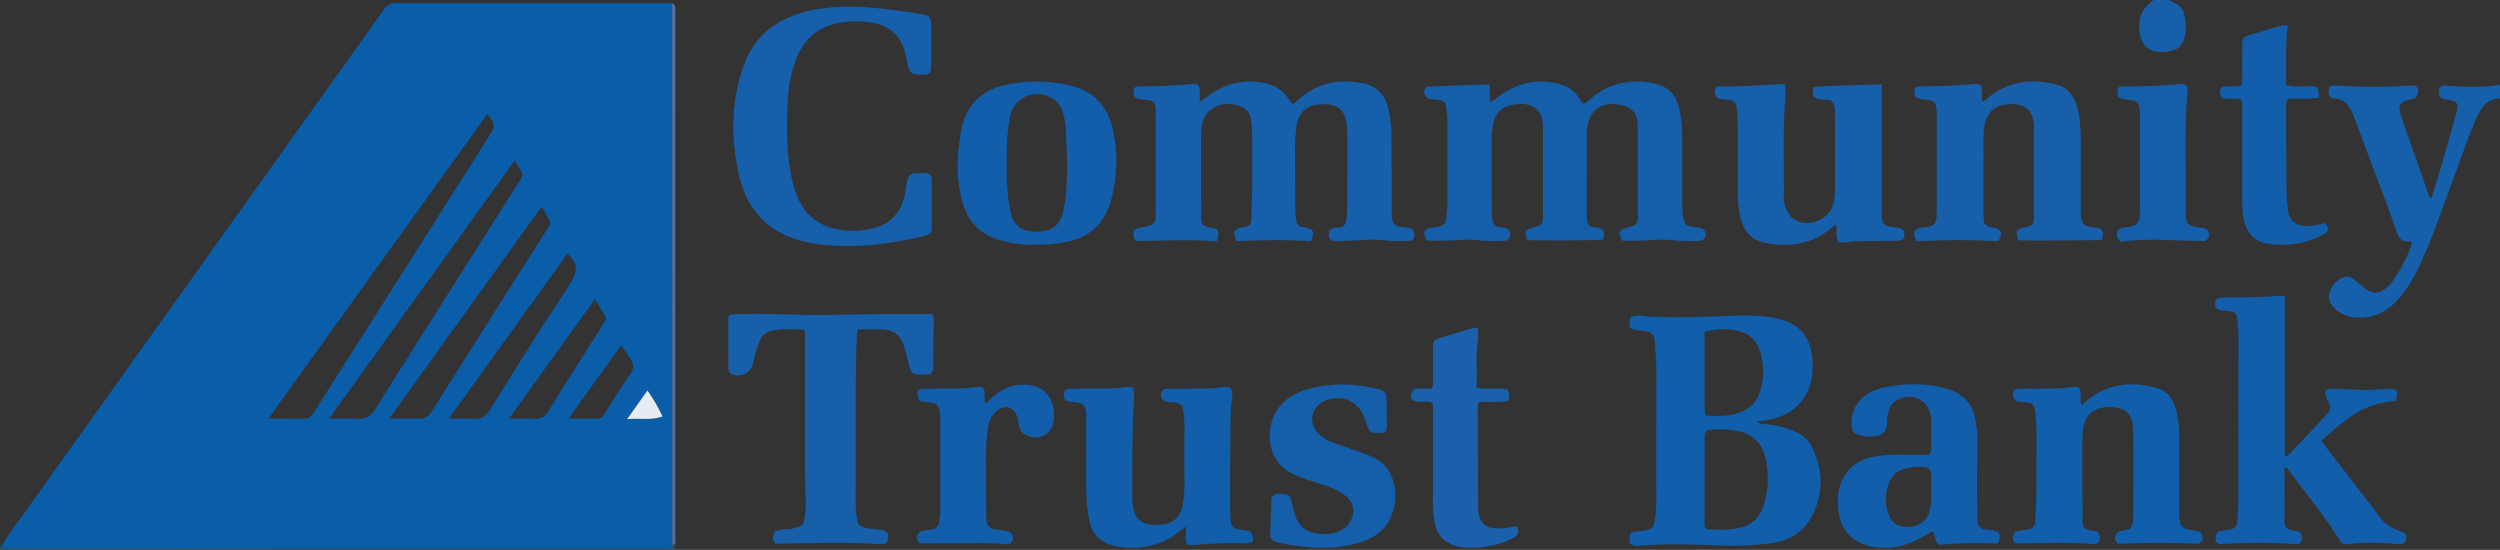 <?xml version="1.0" encoding="iso-8859-1"?>
<!-- Generator: Adobe Illustrator 27.0.0, SVG Export Plug-In . SVG Version: 6.00 Build 0)  -->
<svg version="1.1" id="Layer_1" xmlns="http://www.w3.org/2000/svg" xmlns:xlink="http://www.w3.org/1999/xlink" x="0px" y="0px"
	 viewBox="0 0 1473 324" style="enable-background:new 0 0 1473 324;" xml:space="preserve">
<rect x="0" y="0" width="1473" height="324" fill="#333333" stroke="none"/>
<g>
	<path style="fill:#165FAA;" d="M1473,58c-6.669,0.201-10.369,4.07-13.086,9.814c-5.123,10.829-8.669,22.24-12.88,33.402
		c-6.614,17.531-12.36,35.394-20.15,52.473c-3.388,7.43-7.178,14.643-12.412,20.963c-6.961,8.404-15.57,13.362-26.902,12.352
		c-4.462-0.398-8.443-2.001-11.691-5.022c-2.783-2.588-4.584-5.692-3.241-9.789c1.509-4.6,4.488-7.74,9.119-9.099
		c2.077-0.61,3.901,0.527,5.499,1.781c2.092,1.643,4.06,3.447,6.173,5.061c4.566,3.486,8.735,3.285,13.003-0.647
		c1.34-1.234,2.641-2.579,3.666-4.075c4.144-6.048,7.636-12.455,10.221-19.338c0.405-1.08,1.025-2.099,0.392-3.479
		c-0.544-0.074-1.2-0.297-1.823-0.226c-3.721,0.428-5.478-1.79-6.569-4.845c-1.561-4.373-2.961-8.805-4.589-13.152
		c-6.921-18.489-13.984-36.925-20.812-55.448c-2.391-6.486-5.745-11.347-13.321-10.658c-1.807-3.062-1.807-3.062-1.232-6.709
		c1.167-1.282,2.719-1.116,4.189-1.002c14.447,1.119,28.893,1.093,43.338,0.013c4.805-0.359,6.109,2.011,3.665,7.254
		c-1.395,0.382-2.975,0.826-4.562,1.245c-4.8,1.27-6.15,3.32-4.7,8.013c1.713,5.542,3.732,10.99,5.65,16.467
		c3.62,10.332,7.269,20.653,10.886,30.985c0.325,0.928,0.347,2.008,1.821,2.457c1.999-6.593,4.059-13.167,5.982-19.781
		c2.916-10.032,5.823-20.069,8.567-30.15c1.682-6.183,0.788-7.377-5.376-8.173c-1.492-0.193-2.951-0.404-4.1-1.46
		c-1.103-1.724-0.77-3.532-0.52-5.327c1.191-1.549,2.74-1.583,4.495-1.427C1452.148,51.4,1462.59,51.632,1473,50
		C1473,52.667,1473,55.333,1473,58z"/>
	<path style="fill:#185FAA;" d="M1278,0c0.06,0.155,0.085,0.419,0.185,0.451c4.298,1.387,7.822,3.554,8.856,8.402
		c1.242,5.826,1.435,11.6-1.533,16.975c-1.338,2.424-3.834,3.707-6.521,4.232c-13.521,2.642-18.706-3.734-18.571-15.473
		C1260.492,8.029,1263.932,3.563,1269,0C1272,0,1275,0,1278,0z"/>
	<path style="fill:#27557B;" d="M0,324c0.044-0.815-0.115-1.704,0.809-2.194c1.451,2.177,3.671,1.12,5.497,1.121
		c127.908,0.058,255.817,0.053,383.725,0.053c0.999,0,1.999-0.018,2.998,0.004c1.517,0.032,2.511-0.685,3.067-2.066
		c0.424,0.032,0.847,0.065,1.271,0.097c-0.122,0.996-0.245,1.991-0.367,2.987C264.667,324,132.333,324,0,324z"/>
	<path style="fill:#0A5DA9;" d="M396.096,320.917c-0.556,1.381-1.55,2.098-3.067,2.066c-0.999-0.021-1.998-0.004-2.998-0.004
		c-127.908,0-255.817,0.005-383.725-0.053c-1.826-0.001-4.045,1.056-5.497-1.121c3.862-6.606,8.571-12.634,13.002-18.845
		c37.964-53.217,75.995-106.387,114.002-159.574c32.786-45.881,65.576-91.76,98.327-137.666c1.76-2.467,3.659-3.92,6.945-3.915
		c53.814,0.086,107.627,0.064,161.441,0.076c0.493,0,0.987,0.124,1.48,0.19c0.018,24.988,0.047,49.975,0.052,74.963
		C396.075,158.329,396.084,239.623,396.096,320.917z M158.043,246.731c7.828,0,14.309-0.02,20.79,0.01
		c2.568,0.012,4.468-1.081,5.814-3.216c0.797-1.264,1.563-2.548,2.364-3.809c30.343-47.826,60.691-95.648,91.03-143.476
		c3.824-6.028,7.554-12.116,11.429-18.111c1.861-2.879,1.956-5.535-0.267-8.217c-0.616-0.743-1.134-1.566-2.018-2.8
		C244.255,126.821,201.516,186.266,158.043,246.731z M193.853,246.731c6.206,0,11.517-0.318,16.772,0.092
		c5.009,0.39,7.816-1.655,10.432-5.811c26.364-41.879,52.945-83.622,79.397-125.445c2.64-4.174,5.636-8.164,7.742-12.755
		c-1.578-2.693-3.062-5.226-4.885-8.337C266.778,145.292,230.539,195.701,193.853,246.731z M229.257,246.733
		c6.327,0,11.492-0.278,16.611,0.086c4.228,0.301,6.583-1.346,8.799-4.867c22.641-35.966,45.458-71.822,68.199-107.725
		c0.602-0.95,1.44-1.88,1.109-4.04c-1.212-2.115-2.833-4.945-4.84-8.447C289.217,163.346,259.589,204.55,229.257,246.733z
		 M264.393,246.732c5.513,0,10.009-0.323,14.438,0.087c4.854,0.449,7.606-1.597,10.071-5.59
		c13.704-22.193,27.478-44.345,41.87-66.104c2.289-3.461,4.63-6.91,6.604-10.551c3.217-5.933,2.222-10.507-3.03-15.129
		C311.252,181.563,288.17,213.665,264.393,246.732z M299.842,246.732c5.536,0,10.163-0.243,14.752,0.074
		c3.946,0.272,6.385-0.99,8.505-4.47c8.126-13.335,16.619-26.447,24.882-39.7c3.062-4.912,6.585-9.558,9.177-15.12
		c-2.109-3.662-4.229-7.345-6.562-11.396C333.627,199.729,316.967,222.907,299.842,246.732z M334.912,246.731
		c6.041,0,11.179-0.046,16.315,0.023c2.031,0.027,3.562-0.7,4.62-2.39c5.197-8.301,10.315-16.652,15.951-24.67
		c1.451-2.064,1.737-4.307,0.519-6.579c-1.705-3.18-3.673-6.19-6.409-9.572C355.547,217.982,345.44,232.063,334.912,246.731z
		 M390.409,245.378c-2.788-5.772-5.517-10.55-8.915-15.306c-3.953,5.558-7.671,10.784-12.029,16.911
		C376.837,246.178,383.261,247.919,390.409,245.378z"/>
	<path style="fill:#115EAA;" d="M960.387,320.225c-0.865-5.844-0.298-6.618,5.153-7.232c0.496-0.056,1.001-0.049,1.493-0.124
		c7.122-1.087,7.327-1.422,8.327-8.706c0.41-2.987,0.5-5.954,0.5-8.944c0.001-25.815-0.058-51.63,0.047-77.444
		c0.022-5.505-0.596-10.949-0.882-16.422c-0.22-4.22-1.954-5.835-6.176-6.396c-0.989-0.132-1.992-0.153-2.987-0.243
		c-5.559-0.502-6.377-1.602-5.42-7.546c3.29-2.12,7.039-0.925,10.524-0.714c12.799,0.777,25.568,0.407,38.366,0.009
		c11.787-0.366,23.665-1.38,35.374,0.713c12.743,2.279,22.181,8.368,23.207,25.456c0.469,7.806-0.693,15.303-5.131,21.933
		c-5.586,8.344-14.021,11.841-23.536,13.329c-1.272,0.199-2.564,0.272-4.022,0.42c1.507,1.768,3.409,1.538,5.171,1.648
		c5.185,0.322,10.196,1.496,15.025,3.318c5.273,1.989,9.867,5.092,12.322,10.336c6.172,13.184,6.918,26.443,0.187,39.782
		c-4.996,9.901-13.047,15.143-23.863,16.613c-11.724,1.593-23.452,1.732-35.279,1.237c-14.613-0.611-29.265-0.976-43.883,0.363
		C963.388,321.751,961.946,321.337,960.387,320.225z M1004.752,254.875c-0.097,0.383-0.398,1.018-0.399,1.654
		c-0.028,17.486-0.025,34.973-0.028,52.459c0,1.039,0.257,1.964,1.395,2.857c4.856,0.276,10.021,0.504,15.127-0.088
		c11.272-1.307,16.713-6.492,19.349-17.607c1.716-7.234,1.814-14.488,0.557-21.745c-1.524-8.801-5.729-15.446-14.965-18.007
		c-6.062-1.68-12.17-1.524-18.321-1.147C1006.448,253.315,1005.559,253.797,1004.752,254.875z M1004.321,195.432
		c0,8.377-0.069,16.485,0.019,24.591c0.089,8.209-0.392,16.449,0.335,24.738c5.001,0.42,9.326,0.497,13.586-0.073
		c10.853-1.452,16.977-6.577,19.31-15.879c1.729-6.894,1.615-13.771-0.188-20.658c-1.749-6.678-5.829-11.161-12.456-12.954
		C1018.428,193.438,1011.835,193.551,1004.321,195.432z"/>
	<path style="fill:#165FAA;" d="M716.996,142.187c-16.095-1.283-32.127-0.336-47.751-0.189c-1.939-2.39-1.228-4.343-1.248-5.931
		c2.331-2.58,5.301-1.847,7.772-2.67c4.308-1.434,5.181-2.078,5.196-6.593c0.066-20.486,0.068-40.973,0.001-61.46
		c-0.016-4.931-1.243-6.114-6.119-6.574c-2.147-0.202-4.331-0.142-6.359-1.745c-0.905-1.697-0.864-3.559-0.194-5.23
		c1.411-1.205,2.796-0.935,4.095-0.928c10.146,0.056,20.263-0.445,30.361-1.419c2.761-0.266,3.91,0.751,4.093,3.678
		c0.134,2.144,0.026,4.302,0.026,7.097c2.428-1.777,4.347-3.252,6.337-4.625c9.475-6.535,19.822-8.969,31.238-6.832
		c6.988,1.308,12.261,4.848,15.771,11.03c0.238,0.418,0.632,0.751,0.971,1.107c0.109,0.113,0.276,0.17,0.416,0.25
		c0.916-0.048,1.469-0.681,2.074-1.254c11.283-10.699,24.66-13.839,39.644-10.752c7.964,1.641,12.817,6.707,14.624,14.576
		c1.303,5.675,1.926,11.451,1.936,17.289c0.026,14.824,0.059,29.647,0.139,44.471c0.036,6.598,1.126,7.738,7.658,8.53
		c1.459,0.177,3.04-0.171,4.662,1.246c0.092,0.174,0.525,0.711,0.673,1.318c0.951,3.893-0.05,5.366-3.934,5.394
		c-4.326,0.031-8.703,0.182-12.971-0.379c-7.341-0.964-14.596,0.208-21.888,0.207c-3.44-0.001-6.929,0.759-10.287-0.239
		c-1.379-1.976-1.117-3.882-0.631-5.662c1.662-1.898,3.772-1.593,5.72-1.79c2.539-0.258,3.919-1.667,4.16-4.156
		c0.272-2.806,0.633-5.62,0.646-8.432c0.067-13.659,0.017-27.319,0.041-40.978c0.005-2.666-0.261-5.297-0.528-7.946
		c-0.898-8.905-7.068-11.769-15.217-11.172c-9.502,0.697-13.538,5.444-14.483,14.634c-0.392,3.817-0.637,7.615-0.627,11.438
		c0.032,12.326,0.075,24.651,0.146,36.977c0.008,1.318,0.155,2.648,0.367,3.951c0.793,4.858,0.814,4.855,5.846,5.681
		c4.616,0.758,5.482,2.685,2.979,8c-14.394-0.939-29.103-0.696-43.541,0c-2.782-5.124-1.822-7.275,3.094-8.034
		c4.753-0.734,5.227-1.321,5.428-5.985c0.688-15.969,0.534-31.948,0.491-47.923c-0.009-3.144-0.336-6.301-0.712-9.428
		c-0.477-3.966-2.623-6.726-6.422-8.164c-10.171-3.85-21.988,0.319-22.886,14.027c-0.217,3.318-0.118,6.659-0.121,9.989
		c-0.011,13.493-0.048,26.986,0.017,40.479c0.026,5.482,0.822,6.279,6.07,7.058C718.001,134.751,718.756,136.272,716.996,142.187z"
		/>
	<path style="fill:#145EAA;" d="M944.665,135.557c0.544,2.184,0.878,3.962-0.25,5.62c-1.817,0.53-42.101,0.721-44.517,0.225
		c-1.908-4.906-1.331-6.123,3.509-7.405c5.155-1.365,5.715-2.085,5.718-7.621c0.01-16.654,0.004-33.308,0.002-49.962
		c0-0.999,0.041-2.003-0.037-2.997c-0.743-9.452-6.357-12.593-14.395-12.096c-12.379,0.765-14.635,7.421-15.583,16.367
		c-0.28,2.641-0.236,5.323-0.232,7.987c0.021,13.323,0.073,26.647,0.134,39.97c0.006,1.328-0.006,2.69,0.272,3.975
		c0.535,2.47,1.872,4.254,4.668,4.412c0.831,0.047,1.685-0.003,2.487,0.174c2.271,0.501,3.542,2.14,3.414,4.248
		c-0.126,2.075-1.513,3.492-4.026,3.507c-4.991,0.029-10.048,0.282-14.96-0.401c-6.693-0.931-13.262,0.307-19.886,0.224
		c-3.476-0.044-6.954-0.008-10.38-0.008c-2.703-4.928-1.619-7.118,3.671-7.667c1.314-0.136,2.648-0.271,3.918-0.61
		c2.288-0.611,3.778-2.025,3.958-4.537c0.226-3.145,0.658-6.287,0.672-9.432c0.07-15.66,0.072-31.32-0.002-46.979
		c-0.015-3.143-0.355-6.298-0.748-9.422c-0.376-2.988-1.375-3.853-4.536-4.245c-2.302-0.285-4.647-0.273-7.006-1.277
		c-1.572-1.867-2.124-3.907-0.078-6.556c12.179-0.353,24.632-1.221,37.419-1.224c0,3.668,0,6.639,0,9.953
		c2.249-0.238,3.38-1.705,4.738-2.703c8.286-6.089,17.345-9.725,27.845-8.993c2.835,0.198,5.595,0.755,8.326,1.444
		c6.373,1.608,10.736,5.713,13.441,11.368c2.339,0.324,3.277-1.294,4.464-2.329c11.12-9.686,23.98-12.4,38.168-9.395
		c7.466,1.581,12.308,6.091,14.293,13.644c1.451,5.522,2.012,11.099,2.001,16.777c-0.026,13.661-0.008,27.321-0.008,40.982
		c0,2.325,0.073,4.624,0.476,6.943c0.772,4.445,1.372,5.272,5.716,6.211c1.131,0.245,2.316,0.228,3.466,0.402
		c2.819,0.425,4.174,1.752,4.177,4.023c0.003,2.338-1.695,3.826-4.784,3.824c-4.659-0.003-9.372,0.216-13.964-0.399
		c-7.018-0.94-13.931,0.163-20.89,0.241c-3.148,0.035-6.297,0.006-9.398,0.006c-3.013-4.615-2.334-6.55,2.82-7.689
		c1.637-0.362,3.207-0.793,4.665-1.468c1.573-1.428,1.576-3.254,1.575-5.113c-0.013-17.659,0.051-35.318-0.035-52.977
		c-0.038-7.823-3.321-11.669-10.95-12.935c-11.507-1.91-17.616,4.137-18.915,13.874c-0.241,1.807-0.22,3.657-0.223,5.487
		c-0.016,14.66-0.013,29.32-0.004,43.98c0.001,1.331,0.021,2.667,0.133,3.992c0.311,3.687,1.104,4.488,4.81,5.041
		c0.981,0.146,1.979,0.248,2.929,0.515C943.363,134.705,943.906,135.139,944.665,135.557z"/>
	<path style="fill:#125EAA;" d="M1411.508,236.215c-8.475,0.816-16.611,2.816-23.892,7.503
		c-7.153,4.604-13.609,10.003-19.835,16.139c8.274,10.764,16.365,21.287,24.451,31.814c3.14,4.089,6.314,8.153,9.387,12.292
		c3.179,4.281,7.231,7.261,12.315,8.914c4.15,1.349,4.405,2.003,3.092,6.59c-1.237,0.863-2.617,1.242-4.178,1.113
		c-9.951-0.82-19.904-1.298-29.846,0.113c-2.396,0.34-3.642-1.079-4.754-2.868c-5.803-9.338-12.461-18.064-19.172-26.753
		c-3.66-4.739-7.245-9.537-10.881-14.295c-0.481-0.629-0.869-1.435-2.169-1.475c0,10.812-0.019,21.577,0.014,32.341
		c0.008,2.727,1.484,4.138,4.163,4.771c1.598,0.377,3.361,0.099,4.923,1.153c1.69,1.767,1.261,3.844,0.637,5.904
		c-0.831,0.774-1.772,1.129-2.775,1.067c-14.618-0.906-29.231-0.967-43.85,0.045c-3.864,0.268-4.814-2.325-2.549-7.371
		c2.22-0.361,4.663-0.714,7.089-1.163c3.211-0.595,4.309-1.699,4.549-4.925c0.308-4.137,0.6-8.287,0.606-12.432
		c0.049-32.145,0.002-64.29,0.064-96.435c0.007-3.344-0.396-6.632-0.686-9.937c-0.303-3.462-1.069-4.289-4.459-4.981
		c-1.453-0.296-2.981-0.204-4.469-0.348c-2.902-0.282-4.129-1.463-4.14-3.913c-0.012-2.537,1.1-3.655,4.169-3.727
		c7.656-0.18,15.316-0.171,22.97-0.387c3.813-0.107,7.616-0.562,11.427-0.806c0.632-0.04,1.281,0.198,2.517,0.41
		c0,31.439,0,62.841,0,94.273c2.214,0.158,2.829-1.517,3.781-2.508c6.571-6.841,13.099-13.726,19.538-20.691
		c4.321-4.674,4.251-4.775,1.576-10.411c-2.2-4.636-1.059-6.431,4.214-6.187c5.642,0.262,11.289,0.327,16.934,0.692
		c4.938,0.319,9.939-0.421,14.916-0.591C1412.408,228.97,1413.297,230.22,1411.508,236.215z"/>
	<path style="fill:#165FAA;" d="M547.369,9.653c1.164,2.059,1.332,3.843,1.324,5.702c-0.036,7.663,0.018,15.326-0.026,22.989
		c-0.029,4.98-0.771,5.643-5.903,5.663c-5.779,0.022-6.817-0.776-8.153-6.478c-0.378-1.614-0.505-3.287-0.867-4.906
		c-2.432-10.892-9.028-17.628-20.142-19.305c-8.796-1.327-17.574-1.147-26.07,2.104c-9.365,3.584-15.088,10.561-18.563,19.668
		c-2.87,7.52-4.295,15.403-4.769,23.355c-0.882,14.793-0.947,29.601,1.795,44.271c1.353,7.242,3.421,14.24,7.739,20.312
		c6.172,8.679,15.182,12,25.356,12.874c5.18,0.445,10.288-0.134,15.338-1.347c10.332-2.481,16.174-9.281,18.57-19.338
		c0.576-2.418,0.774-4.924,1.234-7.373c0.905-4.826,2.105-5.899,6.998-5.808c2.41,0.045,5.029-0.682,7.021,1.062
		c1.018,1.341,0.743,2.717,0.746,4.025c0.02,8.662,0.036,17.325,0,25.987c-0.019,4.434-0.358,4.858-4.944,5.966
		c-16.871,4.076-33.935,6.653-51.344,5.746c-8.463-0.441-16.914-1.452-24.982-4.232c-18.606-6.409-28.681-20.097-32.635-38.855
		c-2.133-10.117-3.296-20.332-2.968-30.693c0.371-11.715,2.404-23.113,6.697-34.037c6.413-16.32,18.811-25.673,35.413-30.007
		c13.547-3.537,27.273-3.562,41.111-2.3c8.615,0.785,17.158,2.003,25.696,3.326C543.18,8.357,545.254,8.831,547.369,9.653z"/>
	<path style="fill:#185FAA;" d="M522.527,319.706c-0.997,0.593-2.064,1.012-3.273,0.93c-21.011-1.425-42.063-0.543-62.475-0.298
		c-2.165-2.944-1.101-4.913-0.394-6.874c3.359-2.229,7.226-1.236,10.761-2.049c6.023-1.385,6.574-2.072,7.242-8.116
		c0.79-7.159-0.007-14.26-0.031-21.387c-0.091-27.157-0.026-54.314-0.059-81.471c-0.002-1.951,0.474-3.993-0.918-6.384
		c-6.141,0.138-12.561-0.771-18.929,0.878c-3.482,0.901-5.784,3.181-7.09,6.455c-1.601,4.015-2.732,8.157-3.602,12.407
		c-1.076,5.26-5.639,8.164-10.775,7.259c-2.169-0.382-3.827-1.359-3.836-3.827c-0.038-10.153-0.03-20.307-0.012-30.46
		c0-0.289,0.299-0.577,0.776-1.438c19.696-1.27,39.731,0.7,59.768,0.219c19.877-0.477,39.804-0.7,59.31-0.479
		c1.3,1.412,1.13,2.609,1.121,3.756c-0.072,8.828-0.14,17.656-0.243,26.483c-0.054,4.641-0.895,5.42-5.585,5.378
		c-1-0.009-2.003,0.048-2.998-0.021c-3.671-0.254-4.394-0.908-5.39-4.587c-1.17-4.32-2.116-8.69-3.522-12.961
		c-1.927-5.852-5.986-8.672-11.822-8.987c-4.958-0.268-9.942-0.055-14.654-0.055c-1.266,1.165-0.962,2.394-1.014,3.519
		c-1.008,21.794-0.701,43.602-0.734,65.407c-0.016,10.829,0.058,21.659-0.039,32.488c-0.03,3.347,0.416,6.631,0.794,9.922
		c0.436,3.797,1.77,4.983,5.704,5.731c2.453,0.466,4.913,0.773,7.413,0.933C523.151,312.406,524.385,314.579,522.527,319.706z"/>
	<path style="fill:#185FAA;" d="M1169.287,131.942c1.808,1.672,3.591,1.9,5.42,2.209c4.519,0.764,5.341,2.882,2.755,7.967
		c-15.936-0.879-32.155-0.844-47.841,0.014c-2.245-2.189-1.844-4.153-1.462-6.052c1.302-1.707,3.072-1.87,4.956-2.011
		c6.724-0.503,7.974-1.83,7.995-8.687c0.048-15.489,0.015-30.979,0.015-46.469c0-4.33,0.073-8.663-0.023-12.991
		c-0.122-5.517-1.219-6.646-6.648-7.232c-1.969-0.212-3.964-0.316-5.807-1.559c-1.016-1.796-1.034-3.654-0.374-5.367
		c1.41-1.137,2.786-0.904,4.089-0.899c10.473,0.04,20.919-0.46,31.348-1.411c2.751-0.251,4.034,0.89,4.093,3.689
		c0.045,2.138-0.413,4.29,0.218,6.583c2.051-0.222,3.025-1.986,4.377-3.017c11.753-8.96,24.809-10.483,38.763-7.014
		c7.023,1.746,10.933,6.655,12.72,13.359c2.119,7.948,2.108,16.123,2.122,24.273c0.02,11.825,0.004,23.651,0.006,35.476
		c0,1.332-0.033,2.667,0.034,3.996c0.248,4.869,1.672,6.394,6.548,7.133c1.634,0.248,3.348-0.039,4.903,0.718
		c0.295,0.143,0.547,0.373,0.818,0.564c0.866,3.004,0.866,3.004,0.125,6.114c-1.365,0.316-46.813,0.565-49.068,0.269
		c-2.194-4.614-1.406-6.632,3.147-7.499c1.827-0.348,3.58-0.658,4.995-1.902c1.042-1.712,0.798-3.576,0.8-5.385
		c0.014-17.155-0.223-34.315,0.095-51.464c0.191-10.283-5.583-15.499-17.366-13.691c-8.238,1.264-10.881,7.309-11.934,12.887
		c-0.398,2.108-0.403,4.31-0.408,6.47c-0.032,14.823-0.014,29.647-0.02,44.47C1168.676,127.649,1168.694,129.805,1169.287,131.942z"
		/>
	<path style="fill:#115EAA;" d="M1186.76,319.503c-1.169-2.248-1.014-4.22,0.695-6.27c1.987-0.331,4.101-0.686,6.217-1.036
		c4.388-0.725,5.274-1.605,5.544-6.162c0.304-5.139,0.579-10.288,0.616-15.434c0.088-12.325-0.04-24.651,0.068-36.976
		c0.034-3.847-0.466-7.627-0.828-11.425c-0.326-3.414-1.657-4.705-4.974-5.157c-1.314-0.179-2.667-0.051-3.988-0.199
		c-2.756-0.309-4.048-1.64-4.093-4.067c-0.047-2.528,1.077-3.649,4.121-3.754c3.161-0.109,6.328-0.019,9.493-0.029
		c6.65-0.021,13.303,0.172,19.927-0.74c1.766-0.243,3.628-0.688,5.526,0.27c1.713,3.018,0.165,6.481,1.059,9.875
		c1.433-0.036,2.113-1.285,3.023-2.043c12.304-10.253,26.356-11.965,41.263-7.882c8.024,2.197,11.145,8.891,12.513,16.514
		c0.795,4.43,1.083,8.904,1.072,13.408c-0.032,14.157-0.015,28.315-0.007,42.473c0.001,1.498-0.038,3.006,0.115,4.491
		c0.497,4.846,1.557,5.944,6.339,6.812c1.952,0.354,3.903,0.713,5.746,1.049c1.498,1.764,2.374,3.57,1.083,5.562
		c-1.267,1.955-3.234,1.58-5.324,1.493c-13.476-0.561-26.964-0.551-40.44,0.031c-1.911,0.083-3.696,0.447-4.815-1.42
		c-1.232-2.055-0.35-3.811,1.248-5.526c2.269-0.551,4.67-1.135,6.88-1.671c1.73-1.685,2.034-3.604,2.035-5.661
		c0.015-17.32,0.245-34.644,0.002-51.961c-0.148-10.611-4.399-14.345-14.848-14.195c-8.942,0.129-14.185,5.207-14.884,14.677
		c-0.294,3.978-0.266,7.985-0.263,11.979c0.011,13.157,0.068,26.313,0.128,39.47c0.023,5.096,0.431,5.543,5.379,6.68
		c1.269,0.292,2.726-0.043,3.788,1.077c1.346,1.562,0.997,3.372,0.707,5.179c-1.01,1.334-2.382,1.778-3.957,1.637
		c-13.791-1.231-27.601-0.529-41.406-0.419C1190.035,320.165,1188.523,320.549,1186.76,319.503z"/>
	<path style="fill:#165FAA;" d="M1108.8,49.63c0,6.772,0.009,12.899-0.002,19.025c-0.033,19.155-0.145,38.311-0.07,57.466
		c0.024,6.196,1.312,7.322,7.749,7.831c1.854,0.146,3.675,0.117,5.136,1.817c0.614,1.446,0.571,3.042,0.025,4.648
		c-1.75,1.883-4.033,1.39-6.128,1.432c-7.493,0.149-14.987,0.233-22.481,0.28c-3.13,0.02-6.205,1.248-9.493,0.506
		c-2.707-2.992-0.637-6.763-1.658-10.027c-1.413-0.339-1.92,0.96-2.715,1.626c-11.953,9.998-25.724,11.931-40.374,8.533
		c-8.197-1.901-12.157-8.185-13.666-16.127c-0.966-5.08-1.292-10.218-1.279-15.389c0.033-12.661,0.051-25.322-0.017-37.982
		c-0.018-3.313-0.278-6.633-0.598-9.934c-0.29-2.985-1.374-4.005-4.397-4.463c-1.147-0.174-2.334-0.083-3.481-0.255
		c-1.144-0.172-2.26-0.522-3.462-0.811c-1.625-1.916-2.457-3.91-0.374-6.845c13.056,0.116,26.494-0.712,39.896-1.466
		c1.075,4.704,0.455,8.54,0.2,12.304c-1.24,18.301-0.322,36.615-0.566,54.921c-0.043,3.21,1.001,6.194,2.613,8.986
		c1.038,1.798,2.493,3.107,4.28,4.079c8.18,4.451,19.587-0.435,22.157-9.359c1.082-3.757,1.089-7.567,1.098-11.38
		c0.033-14.322-0.022-28.643-0.065-42.965c-0.003-1.161-0.026-2.355-0.294-3.473c-0.502-2.094-1.66-3.613-4.062-3.727
		c-1.327-0.063-2.664-0.104-3.975-0.298c-4.602-0.683-5.208-1.638-4.346-7.306C1081.769,50.203,1095.238,50.325,1108.8,49.63z"/>
	<path style="fill:#125EAA;" d="M667.738,228.246c0.787,3.952,0.366,7.451,0.179,10.895c-0.966,17.795-0.714,35.603-0.815,53.408
		c-0.015,2.7,0.394,5.313,0.919,7.901c1.029,5.07,4.454,8.03,9.619,8.666c2.832,0.348,5.67,0.201,8.466-0.187
		c5.515-0.766,9.903-5.344,10.763-11.566c0.521-3.77,1.05-7.559,1.023-11.411c-0.086-11.993-0.079-23.987,0.004-35.98
		c0.02-2.852-0.553-5.615-0.732-8.425c-0.186-2.928-2.045-4.016-4.549-4.382c-1.642-0.24-3.344-0.092-4.974-0.377
		c-2.591-0.454-3.791-2.104-3.608-4.54c0.198-2.628,1.958-3.225,4.169-3.235c3.331-0.014,6.663,0.007,9.994-0.021
		c7.148-0.059,14.307,0.284,21.428-0.774c1.606-0.239,3.301-0.515,5.249,0.144c2.061,2.87,0.94,6.351,0.665,9.445
		c-0.589,6.648-0.55,13.294-0.62,19.934c-0.157,14.99-0.052,29.984-0.045,44.976c0,0.998,0.037,1.998,0.103,2.995
		c0.308,4.633,1.415,5.819,5.895,6.401c1.48,0.192,2.96,0.398,4.428,0.662c0.64,0.115,1.25,0.391,1.782,0.564
		c2.383,5.275,1.449,6.926-3.924,6.749c-9.159-0.302-18.286,0.114-27.413,0.828c-1.968,0.154-3.971,0.508-6.207-0.066
		c-2.307-3.136,0.252-6.937-1.094-10.554c-4.647,3.901-9.392,7.52-15.078,9.593c-8.815,3.214-17.827,3.921-26.949,1.665
		c-9.736-2.408-13.716-8.101-15.309-18.579c-0.977-6.423-1.166-12.91-1.13-19.409c0.066-11.993,0.022-23.987,0.015-35.981
		c-0.001-1.498,0.046-3.006-0.092-4.494c-0.4-4.329-1.948-5.769-6.299-6.096c-1.484-0.112-2.973-0.255-4.433-0.527
		c-0.613-0.114-1.158-0.6-1.704-0.901c-0.861-1.837-0.805-3.591-0.201-5.291c1.521-1.652,3.444-1.248,5.229-1.266
		c7.828-0.078,15.657-0.058,23.484-0.171C659.756,228.785,663.496,227.622,667.738,228.246z"/>
	<path style="fill:#125EAA;" d="M609.965,144.097c-6.778,0.447-13.811-0.694-20.737-2.584
		c-11.621-3.172-18.898-10.912-22.072-22.264c-2.739-9.797-3.599-19.84-2.462-30.075c0.588-5.291,0.888-10.604,2.372-15.732
		c3.776-13.043,12.384-20.765,25.704-23.506c13.076-2.69,25.979-2.678,38.959,0.782c13.77,3.67,21.3,12.77,24.156,26.276
		c2.795,13.217,2.357,26.365-0.851,39.482c-3.731,15.256-13.062,23.855-28.742,26.488
		C621.015,143.85,615.741,144.285,609.965,144.097z M593.134,96.379c0,2.826-0.104,5.657,0.02,8.478
		c0.329,7.46,0.922,14.897,2.836,22.154c1.315,4.988,4.606,7.921,9.614,8.955c1.298,0.268,2.621,0.571,3.935,0.582
		c8.568,0.07,14.613-2.248,16.741-11.364c0.675-2.894,1.283-5.829,1.582-8.78c1.393-13.751,0.801-27.515-0.016-41.269
		c-0.206-3.477-0.843-6.93-2.108-10.19c-1.301-3.352-3.509-6.018-6.814-7.617c-10.489-5.074-21.818,0.434-23.915,11.797
		C593.349,78.121,593.121,87.25,593.134,96.379z"/>
	<path style="fill:#135EAA;" d="M1177.217,320.151c-11.839-0.198-23.467-0.42-34.488,0.927c-3.31-2.144-2.011-5.77-4.228-8.09
		c-1.764,1.046-3.575,2.142-5.407,3.201c-9.195,5.32-18.883,7.913-29.61,5.983c-11.907-2.143-19.219-9.72-20.342-21.809
		c-0.354-3.809-0.491-7.682,0.276-11.461c2.192-10.803,9.756-17.862,21.01-19.88c4.278-0.767,8.574-1.07,12.915-1.038
		c6.476,0.047,12.953,0.012,18.831,0.012c1.696-1.204,1.689-2.374,1.688-3.556c-0.007-5.666,0.13-11.336-0.03-16.997
		c-0.316-11.176-10.638-16.956-20.462-11.559c-3.612,1.984-4.632,5.484-5.243,9.147c-0.3,1.796-0.156,3.662-0.353,5.481
		c-0.365,3.376-2.279,5.535-5.585,6.196c-3.968,0.793-7.938,0.733-11.801-0.713c-2.08-0.779-3.262-2.234-3.394-4.465
		c-0.453-7.632,1.71-14.079,8.246-18.669c3.198-2.246,6.74-3.724,10.469-4.509c11.505-2.421,23.138-2.788,34.595-0.064
		c16.075,3.823,19.521,13.228,20.515,25.712c0.29,3.643,0.053,7.329,0.053,10.995c0.001,12.332-0.005,24.663,0.006,36.995
		c0.001,1.665-0.029,3.343,0.152,4.993c0.337,3.086,1.632,4.466,4.617,4.995c1.307,0.231,2.666,0.158,3.978,0.37
		C1178.228,313.087,1179.222,315.023,1177.217,320.151z M1137.774,288.524c0-2.985,0.221-5.99-0.057-8.948
		c-0.337-3.591-1.527-4.467-5.165-4.577c-3.331-0.1-6.626,0.205-9.858,1.034c-4.257,1.092-7.618,3.528-9.322,7.554
		c-2.89,6.83-3.059,13.837-0.1,20.745c1.006,2.349,2.684,4.307,5.107,5.197c6.432,2.364,16.128,0.887,18.614-8.656
		C1138.062,296.775,1137.8,292.655,1137.774,288.524z"/>
	<path style="fill:#145EAA;" d="M816.219,254.415c-1.341,0.794-2.691,0.698-4.012,0.721c-4.328,0.076-5.157-0.464-6.697-4.456
		c-0.536-1.388-0.915-2.836-1.425-4.234c-3.829-10.5-14.224-14.709-24.297-9.848c-6.974,3.365-8.8,11.442-3.974,17.612
		c2.552,3.263,6.062,5.191,9.811,6.613c4.962,1.883,10.039,3.461,15.037,5.252c2.811,1.008,5.622,2.051,8.328,3.306
		c7.791,3.614,11.688,10.113,12.852,18.33c0.633,4.467,0.234,8.964-1.041,13.342c-3.06,10.515-10.656,16.144-20.719,18.863
		c-9.852,2.663-19.842,3.616-30.087,2.378c-5.446-0.658-10.898-1.182-16.239-2.421c-4.424-1.026-5.737-2.502-5.361-6.979
		c0.556-6.628,0.471-13.27,0.671-19.759c2.528-2.889,5.625-2.296,8.525-1.887c2.031,0.287,2.867,2.111,3.339,3.958
		c0.615,2.408,1.053,4.866,1.768,7.242c3.221,10.699,9.787,11.859,18.146,12.247c2.705,0.126,5.587-0.683,8.222-1.778
		c4.693-1.952,7.344-5.429,8.112-10.482c0.752-4.953-1.597-8.301-5.317-11.015c-5.195-3.79-11.255-5.582-17.306-7.367
		c-4.305-1.269-8.482-2.856-12.578-4.685c-11.806-5.272-15.578-18.178-13.352-28.298c2.681-12.191,11.056-18.781,22.206-21.886
		c13.348-3.718,26.979-3.321,40.462-0.157c4.849,1.138,5.658,2.395,5.706,7.274c0.048,4.995,0.054,9.991,0.07,14.987
		C817.073,252.282,817.141,253.296,816.219,254.415z"/>
	<path style="fill:#1B60AB;" d="M871.318,237.114c-0.986,1.903-0.615,3.594-0.612,5.22c0.034,18.651,0.106,37.302,0.179,55.953
		c0.005,1.331-0.018,2.678,0.172,3.989c0.846,5.852,4.136,8.716,10.054,9.051c4.35,0.246,8.576-0.63,12.783-1.349
		c1.262,3.966,0.748,5.439-2.748,7.263c-3.845,2.007-7.976,3.279-12.213,4.147c-6.208,1.272-12.414,1.982-18.778,0.805
		c-8.726-1.613-13.821-6.606-15.081-15.486c-0.512-3.613-0.818-7.244-0.8-10.923c0.086-17.655,0.052-35.311,0.019-52.966
		c-0.003-1.79,0.407-3.656-0.654-5.587c-2.215-1.17-4.761-0.299-7.176-0.483c-5.531-0.423-6.534-2.237-3.579-7.364
		c3.32-0.89,6.848-0.049,10.241-0.454c1.599-1.321,1.158-3.092,1.169-4.699c0.044-6.329-0.02-12.659,0.031-18.988
		c0.035-4.319,0.571-4.994,4.801-6.306c5.705-1.769,11.436-3.459,17.137-5.24c1.429-0.446,2.791-1.104,4.574,0.059
		c0.591,5.611-1.015,11.319-0.853,17.092c0.162,5.779,0.035,11.567,0.035,17.474c6.467,1.656,12.729-0.408,18.387,1.312
		c0.944,2.183,0.878,3.977,0.582,6.051c-2.58,1.924-5.717,0.689-8.564,1.133C877.501,237.275,874.481,236.16,871.318,237.114z"/>
	<path style="fill:#135EAA;" d="M1347.938,15.115c-1.513,11.797-0.783,23.199-0.961,35.005c6.062,1.646,12.103,0.022,17.803,1.023
		c2.044,1.929,0.805,4.139,1.589,6.599c-6.519,0.876-12.503,0.009-17.806,0.523c-1.935,1.58-1.545,3.172-1.542,4.625
		c0.025,16.16,0.03,32.32,0.156,48.478c0.031,3.981,0.347,7.973,0.76,11.936c0.689,6.626,4.232,9.666,10.884,9.853
		c4.004,0.113,7.818-0.965,11.628-1.729c1.674,4.184,1.58,4.974-1.539,6.668c-10.308,5.596-21.415,7.266-32.863,5.48
		c-8.059-1.257-12.688-6.684-14.131-14.767c-0.588-3.292-0.793-6.591-0.79-9.925c0.017-18.163,0.016-36.327-0.005-54.49
		c-0.002-1.812,0.267-3.658-0.386-5.584c-3.78-1.464-7.901,0.073-11.725-1.115c-1.297-2.095-1.214-4.102-0.073-6.298
		c3.803-1.137,7.891,0.033,11.841-0.964c0.712-4.754,0.242-9.239,0.339-13.699c0.08-3.664,0.06-7.332,0.002-10.998
		c-0.036-2.25,0.767-4.029,2.941-4.692c6.977-2.129,13.993-4.132,21.01-6.129C1345.657,14.747,1346.363,14.99,1347.938,15.115z"/>
	<path style="fill:#125EAA;" d="M579.405,228.622c1.069,1.644,0.661,3.183,0.724,4.653c0.057,1.328,0.012,2.66,0.012,4.239
		c1.818,0.007,2.505-1.47,3.465-2.379c5.098-4.826,10.817-8.175,18.067-8.502c15.227-0.686,21.204,10.298,18.866,22.588
		c-1.368,7.189-9,10.39-15.674,7.284c-2.838-1.32-4.302-3.593-4.677-6.594c-0.228-1.822-0.425-3.623-1.206-5.319
		c-2.316-5.031-7.044-6.182-11.434-2.731c-3.484,2.739-4.95,6.518-5.58,10.771c-0.783,5.283-1.055,10.589-1.032,15.92
		c0.05,11.827,0.081,23.653,0.129,35.48c0.004,0.998-0.024,2.015,0.146,2.991c0.54,3.106,2.142,4.561,5.321,4.98
		c2.14,0.282,4.306,0.443,6.413,0.881c2.971,0.618,4.294,2.368,3.857,4.738c-0.379,2.049-2.139,3.352-5.017,2.985
		c-4.809-0.612-9.619-0.592-14.435-0.589c-10.659,0.007-21.318,0.08-31.977,0.147c-1.324,0.008-2.663,0.284-4.145-0.579
		c-1.457-2.015-1.174-4.071,0.593-6.324c2.182-0.401,4.438-0.933,6.724-1.204c2.667-0.316,4.232-1.586,4.746-4.278
		c0.408-2.131,0.728-4.241,0.724-6.426c-0.033-18.16-0.037-36.321,0.001-54.481c0.006-2.702-0.247-5.306-1.466-7.769
		c-2.999-3.412-7.826-1.005-11.12-3.446c-1.892-5.308-1.037-6.596,4.494-6.654c6.996-0.073,13.993-0.049,20.988-0.166
		c2.316-0.039,4.624-0.43,6.941-0.57C575.642,228.16,577.475,227.574,579.405,228.622z"/>
	<path style="fill:#145EAA;" d="M1300.373,135.013c1.385,2.37,2.134,4.619-1.003,7.026c-16.429-0.054-33.362-1.924-49.747,0.368
		c-2.929-2.441-2.926-4.651-1.647-6.917c2.453-1.964,5.323-1.366,7.856-2.083c2.792-0.79,4.234-2.198,4.716-5.026
		c0.256-1.501,0.298-2.972,0.299-4.46c0.015-18.325,0.01-36.649,0.009-54.974c0-0.999,0.068-2.007-0.034-2.997
		c-0.605-5.835-1.406-6.612-7.322-7.252c-5.868-0.635-6.928-2.025-5.384-7.059c0.633-0.654,1.466-0.752,2.295-0.746
		c11.646,0.086,23.271-0.32,34.87-1.406c2.219-0.208,3.466,0.828,3.576,3.097c0.032,0.664,0.042,1.336-0.016,1.998
		c-1.632,18.608-0.971,37.256-0.968,55.892c0.001,5.496-0.047,10.995,0.096,16.488c0.122,4.659,1.146,5.714,5.63,6.791
		C1295.693,134.255,1297.957,133.674,1300.373,135.013z"/>
	<path style="fill:#57719E;" d="M396.096,320.917c-0.012-81.294-0.021-162.588-0.038-243.882
		c-0.005-24.988-0.034-49.975-0.052-74.963c1.461,0.242,1.747,1.372,1.831,2.559c0.082,1.159,0.028,2.329,0.029,3.493
		c0.001,102.681,0.004,205.362-0.028,308.042c0,1.609,0.552,3.319-0.47,4.846C396.943,320.981,396.52,320.949,396.096,320.917z"/>
	<path style="fill:#E7ECF2;" d="M390.409,245.378c-7.148,2.541-13.572,0.8-20.944,1.604c4.358-6.126,8.075-11.353,12.029-16.911
		C384.892,234.828,387.621,239.606,390.409,245.378z"/>
</g>
</svg>
